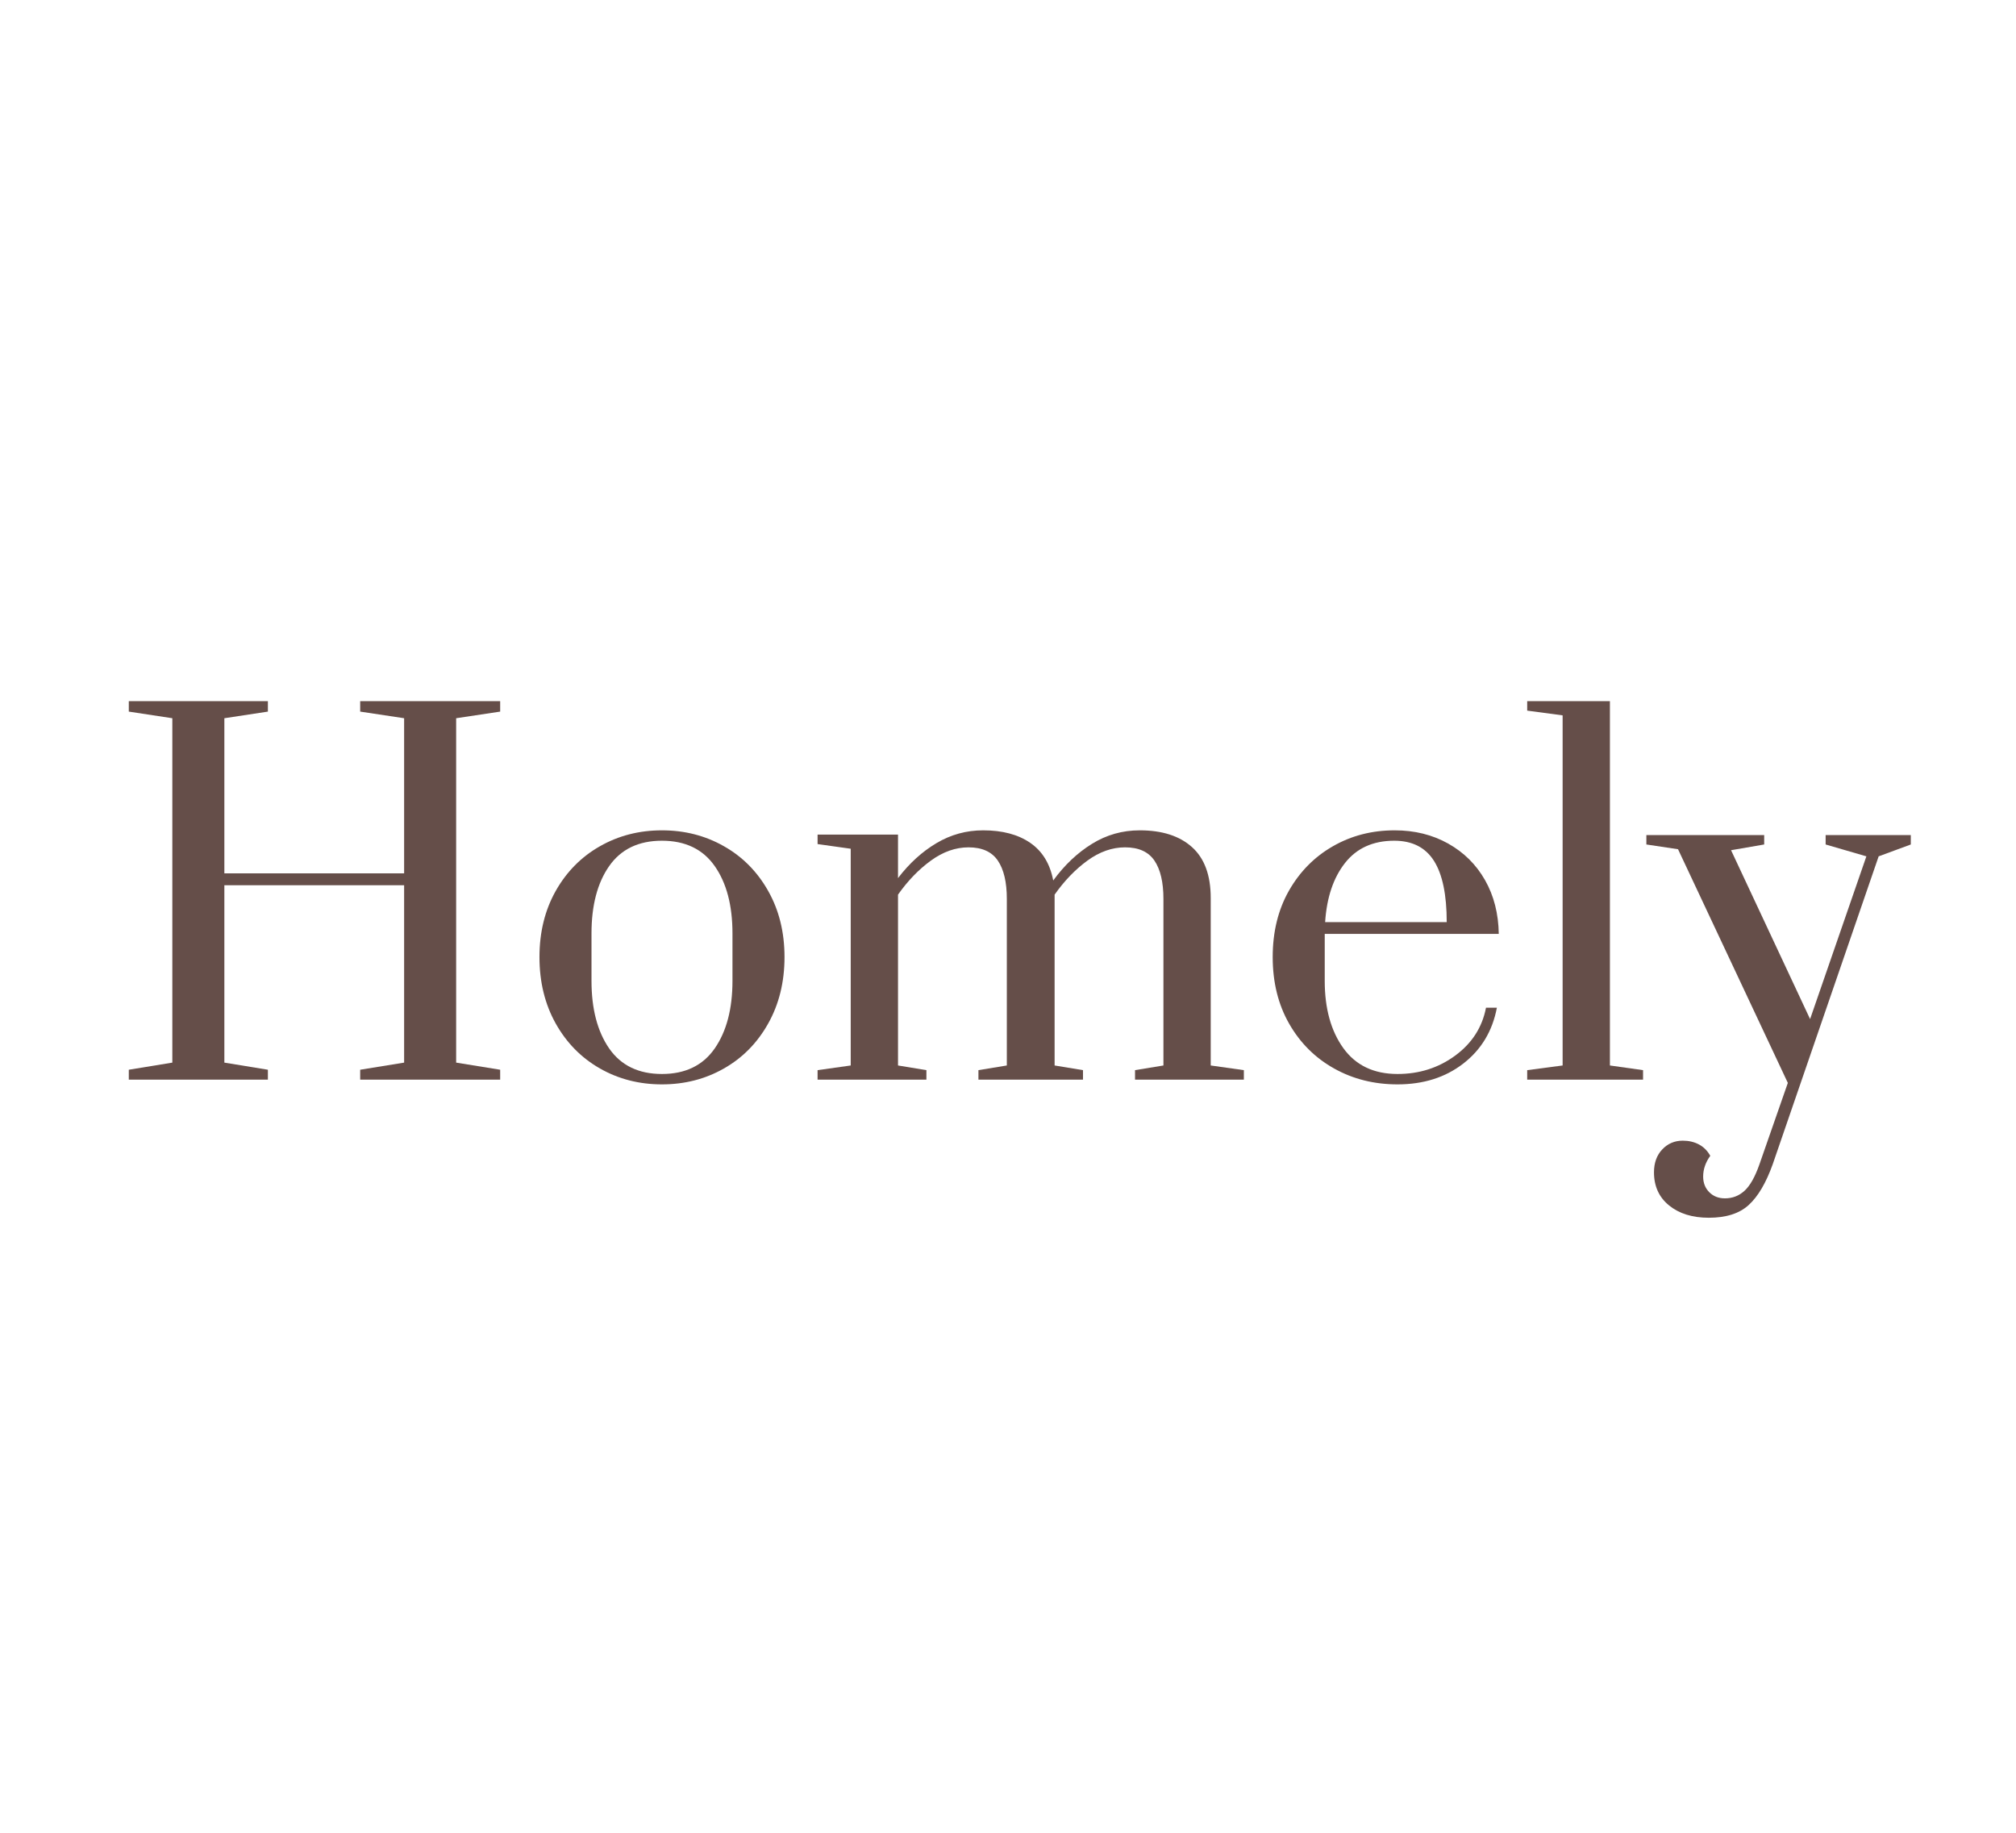 <?xml version="1.0" encoding="UTF-8"?><svg xmlns="http://www.w3.org/2000/svg" xmlns:xlink="http://www.w3.org/1999/xlink" width="110" zoomAndPan="magnify" viewBox="0 0 375 350" height="100" preserveAspectRatio="xMidYMid meet" version="1.0"><defs><g><g id="glyph-0-0"/><g id="glyph-0-1"><path d="M 3.609 0 L 3.609 -1.891 L 11.922 -3.25 L 11.922 -69.016 L 3.609 -70.281 L 3.609 -72.281 L 30.172 -72.281 L 30.172 -70.281 L 21.859 -69.016 L 21.859 -39.391 L 56.188 -39.391 L 56.188 -69.016 L 47.797 -70.281 L 47.797 -72.281 L 74.531 -72.281 L 74.531 -70.281 L 66.125 -69.016 L 66.125 -3.25 L 74.531 -1.891 L 74.531 0 L 47.797 0 L 47.797 -1.891 L 56.188 -3.25 L 56.188 -37.125 L 21.859 -37.125 L 21.859 -3.25 L 30.172 -1.891 L 30.172 0 Z M 3.609 0 "/></g><g id="glyph-0-2"><path d="M 27.281 0.906 C 22.945 0.906 19.004 -0.102 15.453 -2.125 C 11.898 -4.145 9.082 -7.004 7 -10.703 C 4.926 -14.41 3.891 -18.645 3.891 -23.406 C 3.891 -28.156 4.926 -32.367 7 -36.047 C 9.082 -39.723 11.898 -42.566 15.453 -44.578 C 19.004 -46.598 22.945 -47.609 27.281 -47.609 C 31.613 -47.609 35.555 -46.598 39.109 -44.578 C 42.672 -42.566 45.488 -39.723 47.562 -36.047 C 49.645 -32.367 50.688 -28.156 50.688 -23.406 C 50.688 -18.645 49.645 -14.41 47.562 -10.703 C 45.488 -7.004 42.672 -4.145 39.109 -2.125 C 35.555 -0.102 31.613 0.906 27.281 0.906 Z M 27.281 -1.078 C 31.738 -1.078 35.098 -2.703 37.359 -5.953 C 39.617 -9.211 40.75 -13.52 40.75 -18.875 L 40.75 -27.922 C 40.75 -33.273 39.617 -37.562 37.359 -40.781 C 35.098 -44.008 31.738 -45.625 27.281 -45.625 C 22.82 -45.625 19.461 -44.008 17.203 -40.781 C 14.953 -37.562 13.828 -33.273 13.828 -27.922 L 13.828 -18.875 C 13.828 -13.52 14.953 -9.211 17.203 -5.953 C 19.461 -2.703 22.82 -1.078 27.281 -1.078 Z M 27.281 -1.078 "/></g><g id="glyph-0-3"><path d="M 2.438 -1.812 L 8.766 -2.703 L 8.766 -44.094 L 2.438 -44.984 L 2.438 -46.797 L 17.797 -46.797 L 17.797 -38.484 C 19.961 -41.316 22.414 -43.547 25.156 -45.172 C 27.895 -46.797 30.863 -47.609 34.062 -47.609 C 37.738 -47.609 40.734 -46.812 43.047 -45.219 C 45.367 -43.625 46.832 -41.227 47.438 -38.031 C 49.602 -40.988 52.07 -43.32 54.844 -45.031 C 57.613 -46.75 60.656 -47.609 63.969 -47.609 C 68.238 -47.609 71.562 -46.539 73.938 -44.406 C 76.32 -42.27 77.516 -39.031 77.516 -34.688 L 77.516 -2.703 L 83.844 -1.812 L 83.844 0 L 63.062 0 L 63.062 -1.812 L 68.484 -2.703 L 68.484 -34.516 C 68.484 -37.703 67.91 -40.141 66.766 -41.828 C 65.617 -43.516 63.75 -44.359 61.156 -44.359 C 58.688 -44.359 56.289 -43.516 53.969 -41.828 C 51.656 -40.141 49.566 -37.973 47.703 -35.328 L 47.703 -2.703 L 53.125 -1.812 L 53.125 0 L 33.156 0 L 33.156 -1.812 L 38.578 -2.703 L 38.578 -34.516 C 38.578 -37.703 38.004 -40.141 36.859 -41.828 C 35.711 -43.516 33.848 -44.359 31.266 -44.359 C 28.797 -44.359 26.398 -43.516 24.078 -41.828 C 21.754 -40.141 19.66 -37.973 17.797 -35.328 L 17.797 -2.703 L 23.219 -1.812 L 23.219 0 L 2.438 0 Z M 2.438 -1.812 "/></g><g id="glyph-0-4"><path d="M 27.734 0.906 C 23.273 0.906 19.238 -0.102 15.625 -2.125 C 12.008 -4.145 9.148 -6.988 7.047 -10.656 C 4.941 -14.332 3.891 -18.582 3.891 -23.406 C 3.891 -28.219 4.926 -32.445 7 -36.094 C 9.082 -39.738 11.883 -42.566 15.406 -44.578 C 18.926 -46.598 22.852 -47.609 27.188 -47.609 C 30.988 -47.609 34.395 -46.766 37.406 -45.078 C 40.414 -43.391 42.766 -41.055 44.453 -38.078 C 46.141 -35.098 47.008 -31.68 47.062 -27.828 L 13.828 -27.828 L 13.828 -18.875 C 13.828 -13.582 15.016 -9.289 17.391 -6 C 19.766 -2.719 23.211 -1.078 27.734 -1.078 C 31.891 -1.078 35.562 -2.25 38.75 -4.594 C 41.945 -6.945 43.906 -9.992 44.625 -13.734 L 46.703 -13.734 C 45.859 -9.273 43.719 -5.719 40.281 -3.062 C 36.852 -0.414 32.672 0.906 27.734 0.906 Z M 37.125 -30.078 C 37.125 -35.316 36.312 -39.219 34.688 -41.781 C 33.062 -44.344 30.535 -45.625 27.109 -45.625 C 23.066 -45.625 19.93 -44.207 17.703 -41.375 C 15.473 -38.539 14.207 -34.773 13.906 -30.078 Z M 37.125 -30.078 "/></g><g id="glyph-0-5"><path d="M 1.812 0 L 1.812 -1.812 L 8.578 -2.703 L 8.578 -69.562 L 1.812 -70.469 L 1.812 -72.281 L 17.609 -72.281 L 17.609 -2.703 L 23.938 -1.812 L 23.938 0 Z M 1.812 0 "/></g><g id="glyph-0-6"><path d="M 10.656 26.375 C 7.531 26.375 5.004 25.594 3.078 24.031 C 1.148 22.469 0.188 20.359 0.188 17.703 C 0.188 15.898 0.711 14.441 1.766 13.328 C 2.816 12.211 4.125 11.656 5.688 11.656 C 6.832 11.656 7.859 11.895 8.766 12.375 C 9.672 12.852 10.395 13.578 10.938 14.547 C 10.031 15.805 9.578 17.129 9.578 18.516 C 9.578 19.723 9.969 20.719 10.75 21.5 C 11.531 22.281 12.523 22.672 13.734 22.672 C 15.18 22.672 16.43 22.188 17.484 21.219 C 18.535 20.258 19.484 18.578 20.328 16.172 L 25.75 0.625 L 4.781 -44 L -1.266 -44.906 L -1.266 -46.703 L 21.234 -46.703 L 21.234 -44.906 L 14.906 -43.812 L 30 -11.562 L 40.75 -42.641 L 32.969 -44.906 L 32.969 -46.703 L 49.234 -46.703 L 49.234 -44.906 L 43.094 -42.641 L 22.859 16.172 C 21.586 19.723 20.062 22.312 18.281 23.938 C 16.508 25.562 13.969 26.375 10.656 26.375 Z M 10.656 26.375 "/></g></g></defs><g fill="rgb(39.609%, 30.589%, 28.629%)" fill-opacity="1"><use x="15.988" y="206.174" xmlns:xlink="http://www.w3.org/1999/xlink" xlink:href="#glyph-0-1" xlink:type="simple" xlink:actuate="onLoad" xlink:show="embed"/></g><g fill="rgb(39.609%, 30.589%, 28.629%)" fill-opacity="1"><use x="94.132" y="206.174" xmlns:xlink="http://www.w3.org/1999/xlink" xlink:href="#glyph-0-2" xlink:type="simple" xlink:actuate="onLoad" xlink:show="embed"/></g><g fill="rgb(39.609%, 30.589%, 28.629%)" fill-opacity="1"><use x="148.698" y="206.174" xmlns:xlink="http://www.w3.org/1999/xlink" xlink:href="#glyph-0-3" xlink:type="simple" xlink:actuate="onLoad" xlink:show="embed"/></g><g fill="rgb(39.609%, 30.589%, 28.629%)" fill-opacity="1"><use x="234.159" y="206.174" xmlns:xlink="http://www.w3.org/1999/xlink" xlink:href="#glyph-0-4" xlink:type="simple" xlink:actuate="onLoad" xlink:show="embed"/></g><g fill="rgb(39.609%, 30.589%, 28.629%)" fill-opacity="1"><use x="284.84" y="206.174" xmlns:xlink="http://www.w3.org/1999/xlink" xlink:href="#glyph-0-5" xlink:type="simple" xlink:actuate="onLoad" xlink:show="embed"/></g><g fill="rgb(39.609%, 30.589%, 28.629%)" fill-opacity="1"><use x="310.677" y="206.174" xmlns:xlink="http://www.w3.org/1999/xlink" xlink:href="#glyph-0-6" xlink:type="simple" xlink:actuate="onLoad" xlink:show="embed"/></g></svg>